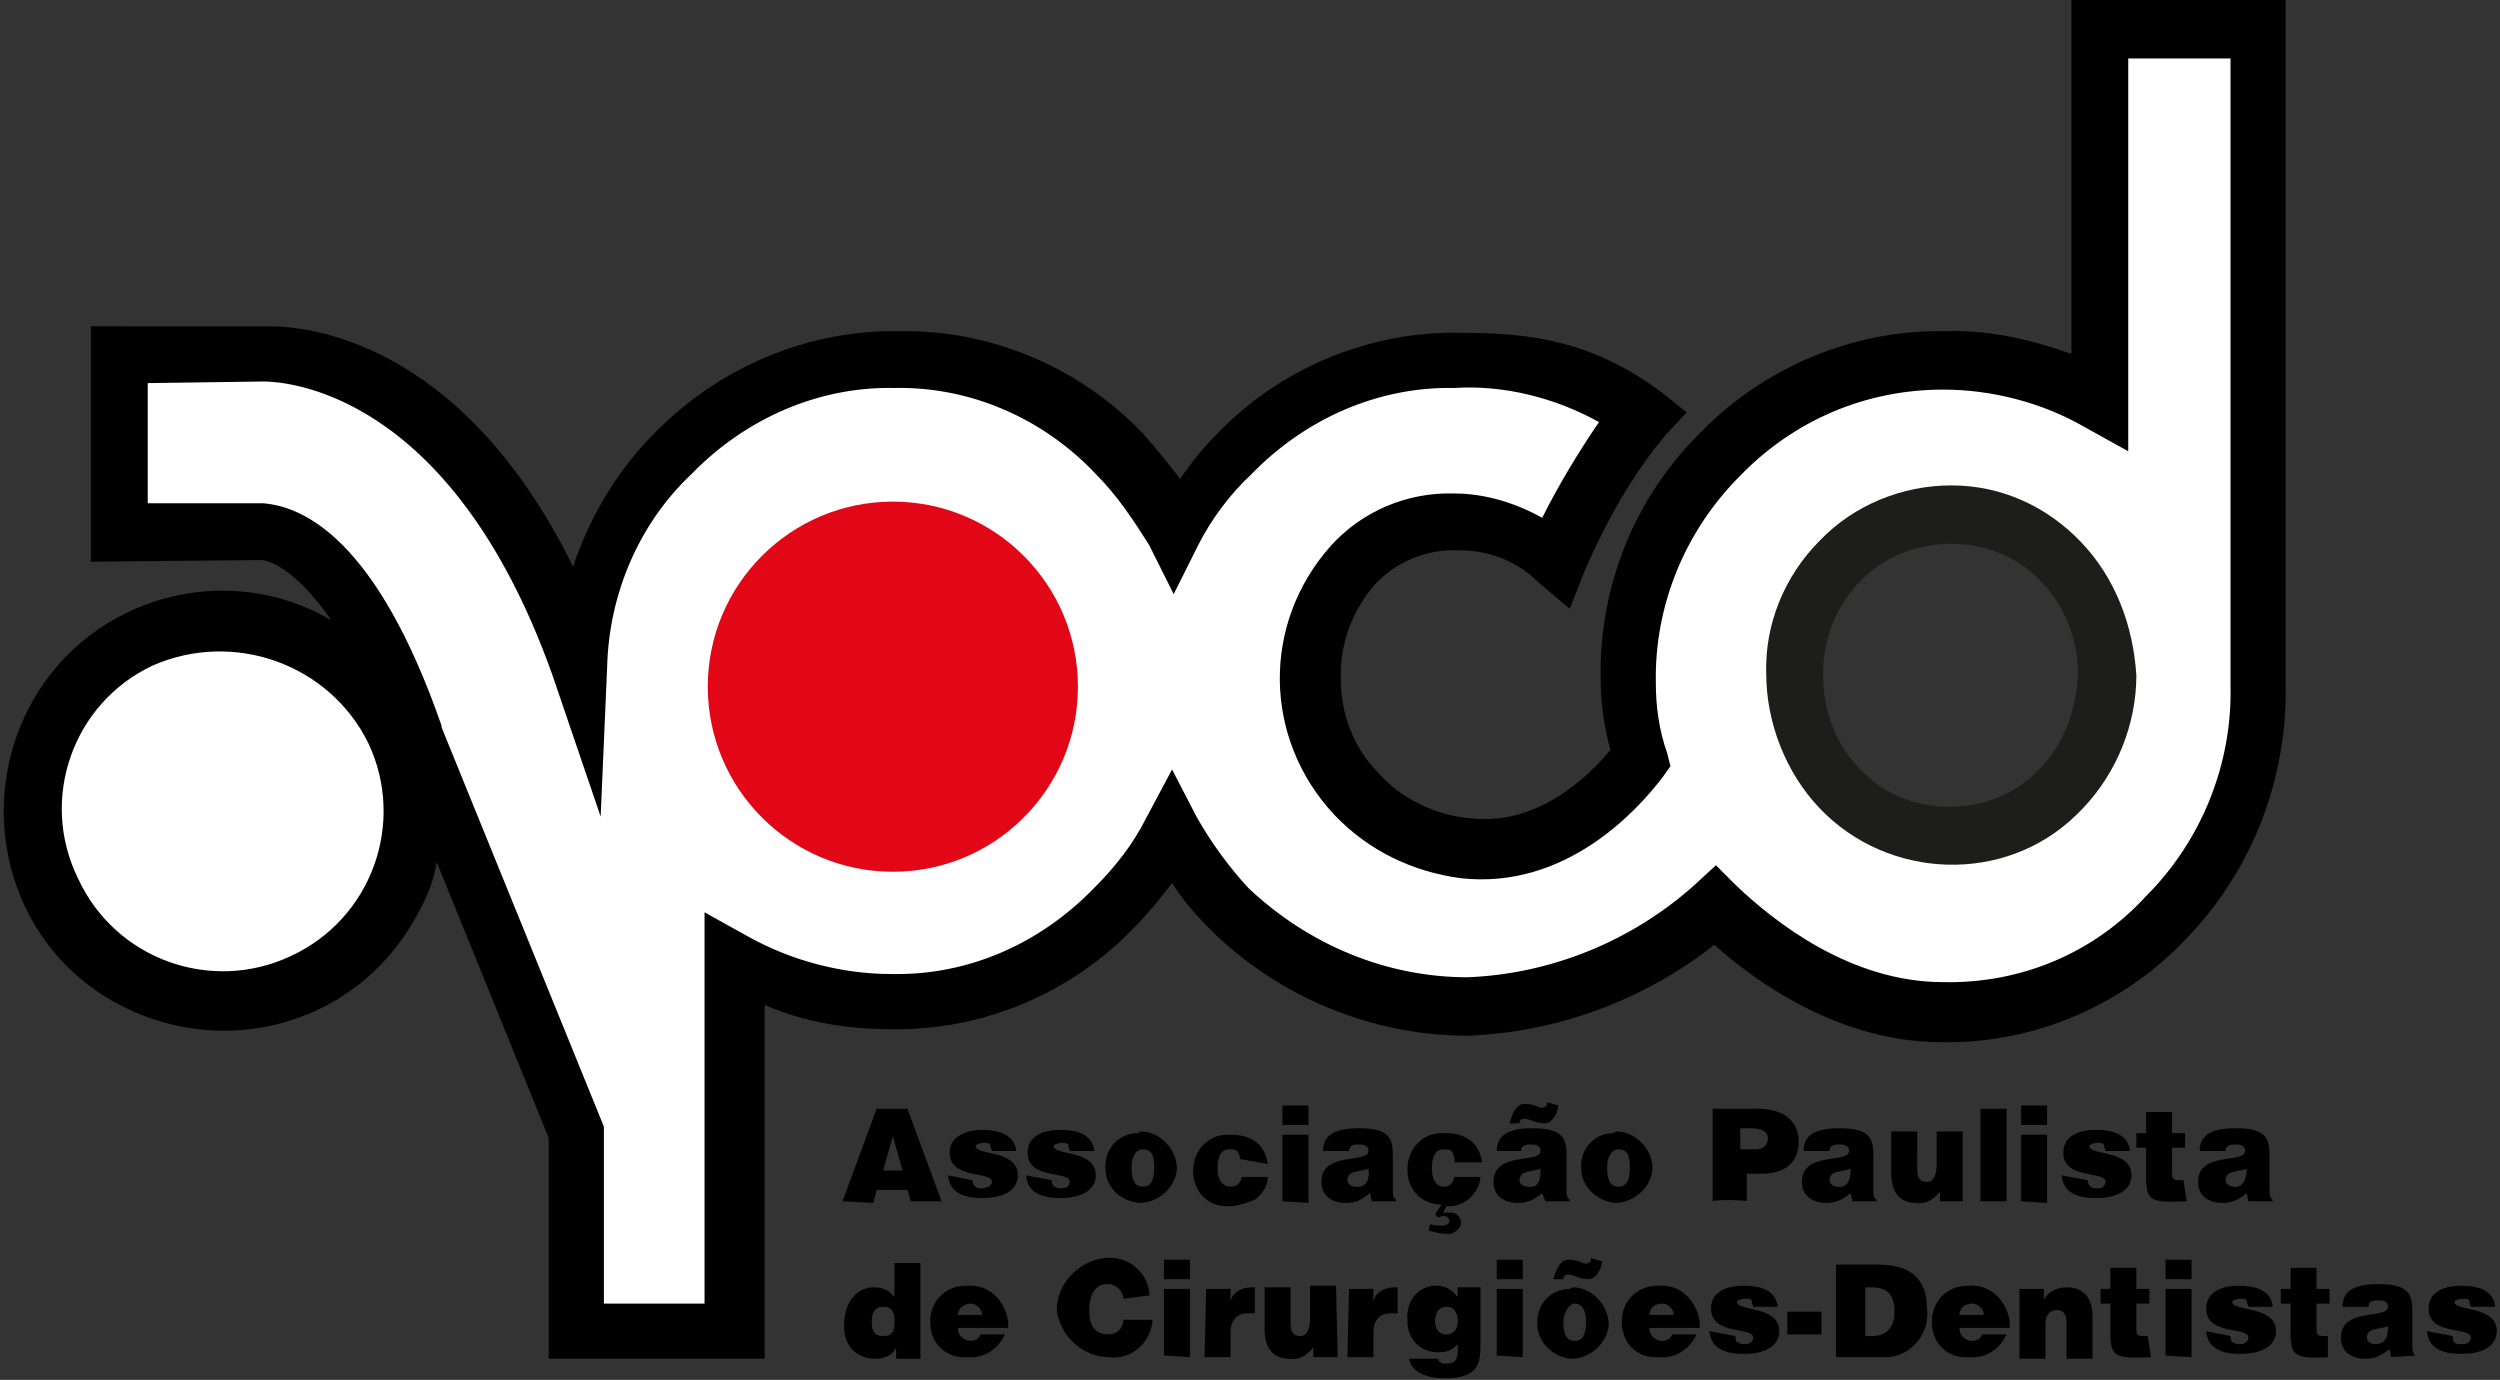 <?xml version="1.0" encoding="utf-8"?>
<!-- Generator: Adobe Illustrator 25.3.1, SVG Export Plug-In . SVG Version: 6.00 Build 0)  -->
<svg version="1.1" id="Camada_1" xmlns="http://www.w3.org/2000/svg" xmlns:xlink="http://www.w3.org/1999/xlink" x="0px" y="0px"
	 viewBox="0 0 154 85" style="enable-background:new 0 0 154 85;" xml:space="preserve">
<rect x="0" y="0" width="154" height="85" fill="#333333" stroke="none"/>
<style type="text/css">
	.st0{fill:#FFFFFF;}
	.st1{fill:#1D1E1C;}
	.st2{fill:#E10717;}
</style>
<g>
	<circle class="st0" cx="13.3" cy="49.8" r="11.8"/>
	<path class="st0" d="M129.3,2.2v22.8c-2.9-1.6-6.2-2.6-9.6-2.6c-5.2-0.1-10.2,2-13.8,5.7c-3.7,3.7-5.9,8.8-5.7,14
		c0,1.6,0.2,3.3,0.7,4.8c-2,2.6-5.7,6.1-10.8,5.5c-2.6-0.2-4.9-1.4-6.8-3.3c-1.9-1.9-2.9-4.4-2.8-7c-0.1-2.7,0.8-5.3,2.7-7.1
		c1.6-1.8,4-2.8,6.3-2.7c2.2,0,4.4,0.9,6.1,2.5c1.3-3.3,3.2-6.2,5.4-9c-3.7-2.8-6.9-3.5-11.5-3.5c-5.2-0.1-10.2,2.1-13.8,5.9
		c-1.4,1.4-2.6,3-3.5,4.8c-0.9-1.8-2.1-3.5-3.5-4.9c-7.5-7.6-19.7-7.7-27.3-0.2c-0.1,0.1-0.1,0.1-0.2,0.2c-3.5,3.5-5.5,8.2-5.6,13.1
		c-6.6-18.4-17.6-19-19.3-19l-8.9,0.1v10.9h8.9c0.8,0.1,5.4,0.7,9.4,12.5l0.1,0.2l9.8,24.4v12.1h9.8V59.6c2.9,1.8,6.3,2.6,9.6,2.6
		c5.2,0.1,10.2-2,13.8-5.7c1.4-1.4,2.6-3,3.5-4.8c0.9,1.9,2.1,3.5,3.5,4.9c4,3.9,9.2,6,14.8,6c5.6-0.2,11-2.5,15.2-6.2
		c3.7,3.6,8.7,6.6,13.9,6.6c5.2,0.1,10.2-2.1,13.7-5.9c3.7-3.7,5.7-8.8,5.6-14V2.2H129.3z M126.5,49.4c-1.8,1.9-4.2,2.9-6.8,2.9
		c-2.6,0-5-1.1-6.8-2.9c-1.9-1.9-2.9-4.4-2.8-7c0-2.6,0.9-5.2,2.8-7c1.8-1.9,4.2-2.9,6.8-2.9s5,1.1,6.8,2.9c1.9,1.9,2.8,4.3,2.8,6.9
		C129.3,45,128.4,47.4,126.5,49.4z"/>
	<path d="M139.2,0h-11.6v21.8c-2.5-0.9-5.2-1.5-7.8-1.4c-5.6-0.1-11.1,2.2-15,6.2c-4.1,4-6.3,9.5-6.2,15.2c0,1.5,0.2,2.9,0.6,4.4
		c-1.5,1.8-4.6,4.7-8.7,4.2c-2.1-0.2-4.2-1.2-5.6-2.8c-1.5-1.5-2.3-3.6-2.3-5.7c-0.1-2.2,0.7-4.3,2.1-5.9c1.3-1.4,3.2-2.2,5.2-2.1
		c1.9,0,3.6,0.7,4.9,2l1.9,1.6l0.9-2.3c1.3-3,2.9-5.9,5-8.4l1.3-1.4l-1.5-1.2c-4.3-3.2-8-3.7-12.5-3.7c-5.6-0.1-11.1,2.2-15,6.3
		c-0.8,0.8-1.6,1.8-2.2,2.7c-0.7-0.9-1.5-1.9-2.3-2.8c-3.9-4.1-9.4-6.4-15-6.3c-5.6-0.1-11.1,2.2-15.1,6.3c-2.3,2.3-4,5.2-5,8.2
		c-7-14.2-16.7-14.8-18.7-14.8H5.6v14.5l10.5-0.1c0.4,0,2.1,0.5,4.3,3.7C13.9,34.4,5.6,36.8,2,43.2S0.4,58,7,61.7
		c6.6,3.7,14.8,1.5,18.5-5c0.7-1.2,1.2-2.3,1.4-3.6l6.9,17v13.6h13.3V61.9c2.5,1.1,5.2,1.5,7.8,1.5c5.6,0.1,11.1-2.2,15-6.3
		c0.8-0.8,1.6-1.8,2.3-2.7c0.7,1.1,1.5,2,2.3,2.8c4.2,4.2,10,6.6,15.9,6.6c5.5-0.2,10.9-2.2,15.2-5.6c2.9,2.6,8,6,14,6
		c5.6,0.1,11.1-2.2,15-6.3c4-4.1,6.2-9.6,6.2-15.3V0H139.2z M22.7,45.8c2.3,4.9,0.2,10.8-4.8,13.1C13,61.2,7.1,59.1,4.8,54.1
		C2.4,49.2,4.5,43.3,9.4,41C14.4,38.8,20.3,40.9,22.7,45.8z M137.4,42.3c0.1,4.8-1.8,9.5-5.2,12.9c-3.2,3.5-7.7,5.4-12.5,5.3
		c-5.7,0-10.4-3.7-12.8-6l-1.2-1.2l-1.3,1.2c-3.9,3.5-8.9,5.5-14,5.7c-5,0-9.8-2-13.5-5.5c-1.2-1.3-2.3-2.8-3.2-4.4l-1.5-2.9l-1.6,3
		c-0.8,1.6-1.9,3-3.2,4.3c-3.3,3.4-7.7,5.4-12.5,5.3c-3,0-6.1-0.8-8.8-2.3l-2.7-1.5v24.1h-6.2V69.4l-10-24.6v-0.1
		c-4-11.5-8.5-13.5-11-13.7H9.1v-7.4l7.1-0.1c1.2,0,11.5,0.4,17.8,18l3,8.8l0.4-9.2c0.1-4.4,1.9-8.8,5.2-11.9
		c3.3-3.4,7.8-5.4,12.5-5.3c4.7-0.1,9.2,1.9,12.4,5.3c1.3,1.3,2.3,2.8,3.3,4.4l1.5,3l1.5-3c0.8-1.6,2-3.2,3.3-4.4
		c3.3-3.4,7.8-5.4,12.5-5.3c3-0.2,6.2,0.6,8.9,2.1c-1.3,1.9-2.5,3.9-3.5,5.9c-1.6-0.9-3.5-1.5-5.4-1.5c-2.9-0.1-5.7,1.1-7.6,3.2
		c-4.3,4.8-4.2,11.9,0.2,16.6c2.1,2.2,4.8,3.5,7.8,3.9c6.4,0.7,10.8-4.1,12.4-6.2l0.5-0.7l-0.2-0.8c-0.5-1.4-0.7-2.9-0.7-4.3
		c-0.1-4.8,1.8-9.4,5.2-12.8c3.3-3.4,7.7-5.3,12.5-5.3c3,0,6.1,0.8,8.7,2.3l2.7,1.5V3.6h6.3L137.4,42.3L137.4,42.3z"/>
	<path class="st1" d="M128.2,33.4c-2.1-2.2-4.9-3.5-8-3.5c-3,0-6,1.2-8.1,3.4c-2.2,2.2-3.4,5.2-3.3,8.2c0,3,1.2,6.1,3.3,8.3
		c4.2,4.4,11.4,4.7,15.8,0.4c0.1-0.1,0.2-0.2,0.4-0.4c2.1-2.2,3.3-5.2,3.3-8.2C131.4,38.5,130.3,35.6,128.2,33.4z M125.6,47.4
		c-1.4,1.5-3.4,2.3-5.5,2.3c-2.1,0-4.1-0.8-5.5-2.3c-1.5-1.5-2.3-3.6-2.3-5.9c0-2.1,0.8-4.2,2.3-5.7c1.4-1.5,3.5-2.3,5.6-2.3
		c2.1,0,4.1,0.8,5.5,2.3c1.5,1.5,2.3,3.6,2.3,5.7C127.9,43.8,127.1,45.9,125.6,47.4L125.6,47.4z"/>
	<circle class="st2" cx="55" cy="42.3" r="11.4"/>
	<path d="M51.9,74l2.1-5.7h1.9L58,74h-1.9l-0.2-0.7h-1.9l-0.2,0.8L51.9,74z M55,70l-0.6,2.1h1.2L55,70z M59.9,72.7
		c0,0.1,0.1,0.4,0.2,0.4c0.1,0.1,0.2,0.1,0.4,0.1c0.2,0,0.6-0.1,0.6-0.4c0-0.7-2.6-0.1-2.6-1.8c0-1.1,1.2-1.4,2-1.4s2,0.2,2.1,1.3
		h-1.5c0-0.1-0.1-0.2-0.1-0.4c-0.1-0.1-0.2-0.1-0.4-0.1c-0.2,0-0.5,0.1-0.5,0.2c0,0.6,2.6,0.2,2.6,1.8c0,0.8-0.7,1.4-2.2,1.4
		c-0.9,0-2-0.2-2.1-1.4L59.9,72.7z M64.8,72.7c0,0.1,0,0.4,0.2,0.4c0.1,0.1,0.2,0.1,0.4,0.1c0.2,0,0.5-0.1,0.5-0.4
		c0-0.7-2.6-0.1-2.6-1.8c0-1.1,1.1-1.4,2-1.4c0.9,0,2,0.2,2.1,1.3h-1.5c0-0.1-0.1-0.2-0.1-0.4c-0.1-0.1-0.2-0.1-0.4-0.1
		c-0.2,0-0.5,0.1-0.5,0.2c0,0.6,2.6,0.2,2.6,1.8c0,0.8-0.7,1.4-2.2,1.4c-0.9,0-2-0.2-2.1-1.4L64.8,72.7z M70.4,69.7
		c1.2,0.1,2.1,1.2,2.1,2.3c-0.1,1.2-1.2,2.1-2.3,2.1C69,74,68.1,73.1,68.1,72c-0.1-1.2,0.8-2.2,2-2.2C70.2,69.7,70.3,69.7,70.4,69.7
		z M69.7,71.9c0,0.8,0.2,1.2,0.7,1.2s0.7-0.4,0.7-1.2s-0.2-1.1-0.7-1.1S69.7,71.4,69.7,71.9z M76.4,71.4c0-0.1-0.1-0.4-0.2-0.5
		c-0.1-0.1-0.2-0.1-0.5-0.1c-0.6,0-0.7,0.7-0.7,1.2c0,0.5,0.2,1.1,0.8,1.1c0.4,0,0.6-0.2,0.7-0.6l0,0h1.6c0,0.6-0.4,1.1-0.8,1.4
		c-0.5,0.2-1.1,0.4-1.5,0.4c-1.2,0.1-2.2-0.7-2.3-2c0-0.1,0-0.1,0-0.2c0-1.2,0.9-2.2,2.1-2.2c0.1,0,0.1,0,0.2,0
		c1.2,0,2.1,0.5,2.3,1.8L76.4,71.4z M79,68.1h1.6v1.2H79V68.1z M79,74v-4.1h1.6v4.2L79,74z M84.5,74l-0.1-0.5
		c-0.5,0.4-0.9,0.6-1.5,0.6c-0.8,0-1.5-0.4-1.5-1.3c0-1.9,2.9-1.1,2.9-1.9c0-0.4-0.4-0.4-0.6-0.4s-0.6,0-0.6,0.4h-1.6
		c0-0.9,0.6-1.4,2.2-1.4c2,0,2.1,0.7,2.1,1.8v2c0,0.2,0,0.5,0.2,0.6V74H84.5z M84.3,72c-0.6,0.2-1.3,0.1-1.3,0.7
		c0,0.2,0.2,0.4,0.5,0.4C84.1,73.2,84.4,72.7,84.3,72L84.3,72z M89.6,71.4c0-0.1-0.1-0.4-0.2-0.5c-0.1-0.1-0.2-0.1-0.5-0.1
		c-0.6,0-0.7,0.7-0.7,1.2c0,0.5,0.2,1.1,0.7,1.1c0.4,0,0.6-0.2,0.7-0.6l0,0h1.6c-0.1,1.1-1.1,1.9-2.1,1.8l-0.2,0.4
		c0.1,0,0.4,0,0.5,0c0.4,0,0.6,0.4,0.6,0.6v0.1c-0.1,0.4-0.6,0.7-0.9,0.6c-0.4,0-0.7-0.1-1.1-0.2l0.1-0.4c0.2,0.1,0.5,0.1,0.7,0.1
		c0.1,0,0.2,0,0.4-0.1c0.2-0.2,0-0.7-0.6-0.4l-0.2-0.2l0.4-0.6c-1.2,0-2.1-0.9-2.1-2.1c0,0,0,0,0-0.1c0-1.2,0.9-2.2,2.1-2.2
		c0.1,0,0.1,0,0.2,0c1.2,0,2.1,0.5,2.3,1.8H89.6z M95.2,74L95,73.5c-0.5,0.4-0.9,0.6-1.5,0.6c-0.8,0-1.5-0.4-1.5-1.3
		c0-1.9,2.9-1.1,2.9-1.9c0-0.4-0.4-0.4-0.6-0.4c-0.2,0-0.6,0-0.6,0.4h-1.5c0-0.9,0.6-1.4,2.2-1.4c2,0,2.1,0.7,2.1,1.8v2
		c0,0.2,0,0.5,0.2,0.6V74H95.2z M96,68.1c-0.1,0.6-0.4,1.1-0.9,1.1c-0.2,0-0.6-0.1-0.8-0.2c-0.6-0.2-0.7,0-0.7,0.2h-0.6
		c0.1-0.5,0.4-1.2,0.9-1.2c0.4,0,0.7,0.1,0.9,0.2c0.2,0.1,0.5,0,0.5-0.2c0,0,0,0,0-0.1L96,68.1z M94.9,72c-0.6,0.2-1.3,0.1-1.3,0.7
		c0,0.2,0.2,0.4,0.5,0.4C94.8,73.2,94.9,72.7,94.9,72L94.9,72z M99.7,69.7c1.2,0.1,2.1,1.2,2.1,2.3c-0.1,1.2-1.2,2.1-2.3,2.1
		c-1.2-0.1-2.1-1.1-2.1-2.1c-0.1-1.2,0.8-2.2,2-2.2C99.5,69.7,99.6,69.7,99.7,69.7z M99,71.9c0,0.8,0.2,1.2,0.7,1.2s0.7-0.4,0.7-1.2
		s-0.2-1.1-0.7-1.1S99,71.4,99,71.9z M105.5,74v-5.7h2.8c1.6,0,2.5,0.8,2.5,2s-0.7,2-2.3,2h-0.9V74C107.4,73.9,105.5,73.9,105.5,74z
		 M108.1,70.8c0.5,0,0.8-0.2,0.8-0.7s-0.6-0.6-1.1-0.6h-0.6v1.3H108.1z M114.1,74l-0.1-0.5c-0.5,0.4-0.9,0.6-1.5,0.6
		c-0.8,0-1.5-0.4-1.5-1.3c0-1.9,2.9-1.1,2.9-1.9c0-0.4-0.4-0.4-0.6-0.4c-0.2,0-0.6,0-0.6,0.4h-1.6c0-0.9,0.6-1.4,2.2-1.4
		c2,0,2.1,0.7,2.1,1.8v2c0,0.2,0,0.5,0.2,0.6V74H114.1z M114,72c-0.6,0.2-1.3,0.1-1.3,0.7c0,0.2,0.2,0.4,0.5,0.4
		C113.8,73.2,114,72.7,114,72L114,72z M121,74h-1.5v-0.6c-0.4,0.5-0.9,0.8-1.5,0.7c-0.9,0-1.5-0.6-1.5-1.8v-2.6h1.6V72
		c0,0.6,0.2,0.8,0.6,0.8s0.6-0.4,0.6-1.1v-2h1.6V74H121z M122,74v-5.7h1.6V74H122z M124.5,68.1h1.6v1.2h-1.6V68.1z M124.5,74v-4.1
		h1.6v4.2L124.5,74z M128.6,72.7c0,0.1,0.1,0.4,0.2,0.4c0.1,0.1,0.2,0.1,0.4,0.1c0.2,0,0.5-0.1,0.5-0.4c0-0.7-2.6-0.1-2.6-1.8
		c0-1.1,1.1-1.4,2-1.4c0.9,0,2,0.2,2.1,1.3h-1.5c0-0.1-0.1-0.2-0.1-0.4c-0.1-0.1-0.2-0.1-0.4-0.1c-0.2,0-0.5,0.1-0.5,0.2
		c0,0.6,2.6,0.2,2.6,1.8c0,0.8-0.7,1.4-2.2,1.4c-0.9,0-2-0.2-2.1-1.4L128.6,72.7z M134.7,74c-2.2,0.1-2.5,0-2.5-1.5v-1.8h-0.6v-0.9
		h0.6v-1.3h1.6v1.3h0.8v0.9h-0.8v1.5c0,0.4,0,0.5,0.5,0.5h0.2L134.7,74L134.7,74z M138.5,74l-0.1-0.5c-0.5,0.4-0.9,0.6-1.5,0.6
		c-0.8,0-1.5-0.4-1.5-1.3c0-1.9,2.9-1.1,2.9-1.9c0-0.4-0.4-0.4-0.6-0.4c-0.2,0-0.6,0-0.6,0.4h-1.6c0-0.9,0.6-1.4,2.2-1.4
		c2,0,2.1,0.7,2.1,1.8v2c0,0.2,0,0.5,0.2,0.6V74H138.5z M138.4,72c-0.6,0.2-1.3,0.1-1.3,0.7c0,0.2,0.2,0.4,0.5,0.4
		C138.1,73.2,138.4,72.7,138.4,72L138.4,72z M55.2,83.6V83c-0.2,0.5-0.8,0.7-1.3,0.7c-1.1,0-1.9-0.8-1.9-1.9c0-0.1,0-0.1,0-0.2
		c0-1.4,0.8-2.3,1.8-2.3c0.5,0,0.9,0.1,1.3,0.6v-2.1h1.6v5.9H55.2z M55.1,81.4c0-0.5-0.1-0.9-0.7-0.9s-0.7,0.5-0.7,0.9
		c0,0.5,0.1,0.9,0.7,0.9S55.1,82,55.1,81.4L55.1,81.4z M59,81.8c0,0.5,0.4,0.8,0.8,0.8l0,0c0.2,0,0.5-0.1,0.6-0.4h1.5
		c-0.4,0.9-1.3,1.5-2.3,1.4c-1.2,0.1-2.2-0.7-2.3-2c0-0.1,0-0.1,0-0.2c0-1.2,0.9-2.2,2.2-2.2h0.1c1.3-0.1,2.3,0.9,2.5,2.2
		c0,0.1,0,0.2,0,0.4H59z M60.5,81c0-0.4-0.4-0.7-0.7-0.7s-0.7,0.2-0.8,0.6V81H60.5z M69.2,80c0-0.5-0.5-0.9-0.9-0.9c0,0,0,0-0.1,0
		c-0.7,0-1.1,0.6-1.1,1.6c0,0.8,0.2,1.5,1.2,1.5c0.6,0,0.9-0.5,0.9-0.9h1.8c-0.1,1.4-1.3,2.5-2.7,2.3c-1.6,0-3-1.3-3.2-2.9
		c0-1.6,1.3-3,2.9-3.2c1.4-0.2,2.7,0.8,2.8,2.2v0.1L69.2,80z M71.7,77.6h1.6v1.2h-1.6V77.6z M71.7,83.5v-4.1h1.6v4.2L71.7,83.5z
		 M74.3,79.4h1.5v0.8c0.1-0.6,0.7-0.9,1.3-0.9h0.2v1.6c-0.1,0-0.2,0-0.4,0c-0.7,0-1.1,0.4-1.1,1.2v1.5h-1.6L74.3,79.4z M82.4,83.6
		h-1.5V83c-0.4,0.5-0.9,0.8-1.5,0.7c-0.9,0-1.5-0.6-1.5-1.8v-2.6h1.6v2.2c0,0.6,0.2,0.8,0.6,0.8s0.6-0.4,0.6-1.1v-2h1.6L82.4,83.6z
		 M83.1,79.4h1.5v0.8c0.1-0.6,0.7-0.9,1.3-0.9h0.2v1.6c-0.1,0-0.2,0-0.4,0c-0.7,0-1.1,0.4-1.1,1.2v1.5h-1.6L83.1,79.4z M88.6,83.7
		c0,0.1,0,0.1,0.1,0.2c0.1,0.1,0.2,0.1,0.4,0.1c0.5,0,0.7-0.2,0.7-0.8v-0.4c-0.4,0.4-0.7,0.5-1.2,0.5c-1.1,0-1.9-0.8-1.9-1.9v-0.1
		c-0.1-1.1,0.6-2,1.6-2.1c0.1,0,0.1,0,0.2,0c0.5,0,0.9,0.2,1.3,0.7v-0.6h1.4v3.4c0,1.3-0.1,2.2-2.2,2.2c-1.5,0-2.1-0.6-2.2-1.2
		L88.6,83.7z M88.4,81.4c0,0.4,0.2,0.8,0.7,0.8s0.7-0.4,0.7-0.8c0-0.5-0.2-0.9-0.7-0.9S88.4,80.9,88.4,81.4L88.4,81.4z M92.2,77.6
		h1.6v1.2h-1.6V77.6z M92.2,83.5v-4.1h1.6v4.2L92.2,83.5z M97,79.3c1.2,0.1,2.1,1.2,2.1,2.3c-0.1,1.2-1.2,2.1-2.3,2.1
		c-1.2-0.1-2.1-1.1-2.1-2.1c-0.1-1.2,0.8-2.2,2-2.2C96.8,79.3,96.9,79.3,97,79.3z M98.7,77.7c-0.1,0.6-0.4,1.1-0.9,1.1
		c-0.2,0-0.6-0.1-0.8-0.2c-0.6-0.2-0.7,0-0.7,0.2h-0.6c0.1-0.5,0.4-1.2,0.9-1.2c0.4,0,0.7,0.1,0.9,0.2c0.2,0.1,0.5,0,0.5-0.2
		c0,0,0,0,0-0.1L98.7,77.7z M96.3,81.4c0,0.8,0.2,1.2,0.7,1.2c0.5,0,0.7-0.4,0.7-1.2c0-0.6-0.2-1.1-0.7-1.1
		C96.6,80.3,96.3,81,96.3,81.4L96.3,81.4z M101.6,81.8c0,0.5,0.4,0.8,0.8,0.8l0,0c0.2,0,0.5-0.1,0.6-0.4h1.5
		c-0.4,0.9-1.3,1.5-2.3,1.4c-1.2,0.1-2.2-0.7-2.3-2c0-0.1,0-0.1,0-0.2c0-1.2,0.9-2.2,2.2-2.2h0.1c1.3-0.1,2.3,0.9,2.5,2.2
		c0,0.1,0,0.2,0,0.4H101.6z M103.1,81c0-0.4-0.4-0.7-0.7-0.7c-0.4,0-0.7,0.2-0.8,0.6V81H103.1z M106.9,82.3c0,0.1,0,0.4,0.2,0.4
		c0.1,0.1,0.2,0.1,0.4,0.1c0.2,0,0.5-0.1,0.5-0.4c0-0.7-2.6-0.1-2.6-1.8c0-1.1,1.1-1.4,2-1.4c0.9,0,2,0.2,2.1,1.3h-1.5
		c0-0.1-0.1-0.2-0.1-0.4c-0.1-0.1-0.2-0.1-0.4-0.1c-0.2,0-0.5,0.1-0.5,0.2c0,0.6,2.6,0.2,2.6,1.8c0,0.8-0.7,1.4-2.2,1.4
		c-0.9,0-2-0.2-2.1-1.4L106.9,82.3z M110.1,82.2v-1.4h2.1v1.4H110.1z M113.1,83.6v-5.7h2.6c1.9,0,3,0.8,3,2.7c0.2,1.4-0.8,2.8-2.3,3
		c-0.2,0-0.5,0-0.7,0H113.1z M114.9,82.3h0.4c0.9,0,1.4-0.5,1.4-1.5s-0.4-1.5-1.4-1.5h-0.4V82.3z M120.7,81.8c0,0.5,0.4,0.8,0.8,0.8
		l0,0c0.2,0,0.5-0.1,0.6-0.4h1.5c-0.4,0.9-1.3,1.5-2.3,1.4c-1.2,0.1-2.2-0.7-2.3-2c0-0.1,0-0.1,0-0.2c0-1.2,0.9-2.2,2.2-2.2h0.1
		c1.3-0.1,2.3,0.9,2.5,2.2c0,0.1,0,0.2,0,0.4H120.7z M122.2,81c0-0.4-0.4-0.7-0.7-0.7c-0.4,0-0.7,0.2-0.8,0.6V81H122.2z M124.4,79.4
		h1.5v0.7c0.2-0.5,0.8-0.8,1.4-0.8c1.1,0,1.6,0.7,1.6,1.8v2.6h-1.6v-2.2c0-0.4-0.1-0.8-0.6-0.8c-0.5,0-0.7,0.4-0.7,0.8v2.2h-1.6
		V79.4z M132.5,83.6c-2.2,0.1-2.5,0-2.5-1.5v-1.8h-0.6v-0.9h0.6v-1.3h1.6v1.3h0.8v0.9h-0.8v1.5c0,0.4,0,0.5,0.5,0.5h0.2L132.5,83.6
		L132.5,83.6z M133.4,77.6h1.6v1.2h-1.6V77.6z M133.4,83.5v-4.1h1.6v4.2L133.4,83.5z M137.4,82.3c0,0.1,0,0.4,0.2,0.4
		c0.1,0.1,0.2,0.1,0.4,0.1c0.2,0,0.5-0.1,0.5-0.4c0-0.7-2.6-0.1-2.6-1.8c0-1.1,1.1-1.4,2-1.4s2,0.2,2.1,1.3h-1.5
		c0-0.1-0.1-0.2-0.1-0.4c-0.1-0.1-0.2-0.1-0.4-0.1c-0.2,0-0.5,0.1-0.5,0.2c0,0.6,2.7,0.2,2.7,1.8c0,0.8-0.7,1.4-2.2,1.4
		c-0.9,0-2-0.2-2.1-1.4L137.4,82.3z M143.6,83.6c-2.2,0.1-2.5,0-2.5-1.5v-1.8h-0.6v-0.9h0.6v-1.3h1.6v1.3h0.8v0.9h-0.8v1.5
		c0,0.4,0,0.5,0.5,0.5h0.2v1.3H143.6z M147.3,83.6l-0.1-0.5c-0.5,0.4-0.9,0.6-1.5,0.6c-0.8,0-1.5-0.4-1.5-1.3c0-1.9,2.9-1.1,2.9-1.9
		c0-0.4-0.4-0.4-0.6-0.4c-0.2,0-0.6,0-0.6,0.4h-1.6c0-0.9,0.6-1.4,2.2-1.4c2,0,2.1,0.7,2.1,1.8v2c0,0.2,0,0.5,0.2,0.6l0,0
		L147.3,83.6L147.3,83.6z M147.1,81.7c-0.6,0.2-1.3,0.1-1.3,0.7c0,0.2,0.2,0.4,0.5,0.4C147,82.8,147.1,82.3,147.1,81.7L147.1,81.7z
		 M151.1,82.3c0,0.1,0,0.4,0.1,0.4c0.1,0.1,0.2,0.1,0.5,0.1c0.2,0,0.5-0.1,0.5-0.4c0-0.7-2.6-0.1-2.6-1.8c0-1.1,1.1-1.4,2-1.4
		s2,0.2,2.1,1.3h-1.5c0-0.1-0.1-0.2-0.1-0.4c-0.1-0.1-0.2-0.1-0.4-0.1c-0.2,0-0.5,0.1-0.5,0.2c0,0.6,2.6,0.2,2.6,1.8
		c0,0.8-0.7,1.4-2.2,1.4c-0.9,0-2-0.2-2.1-1.4L151.1,82.3z"/>
</g>
</svg>
